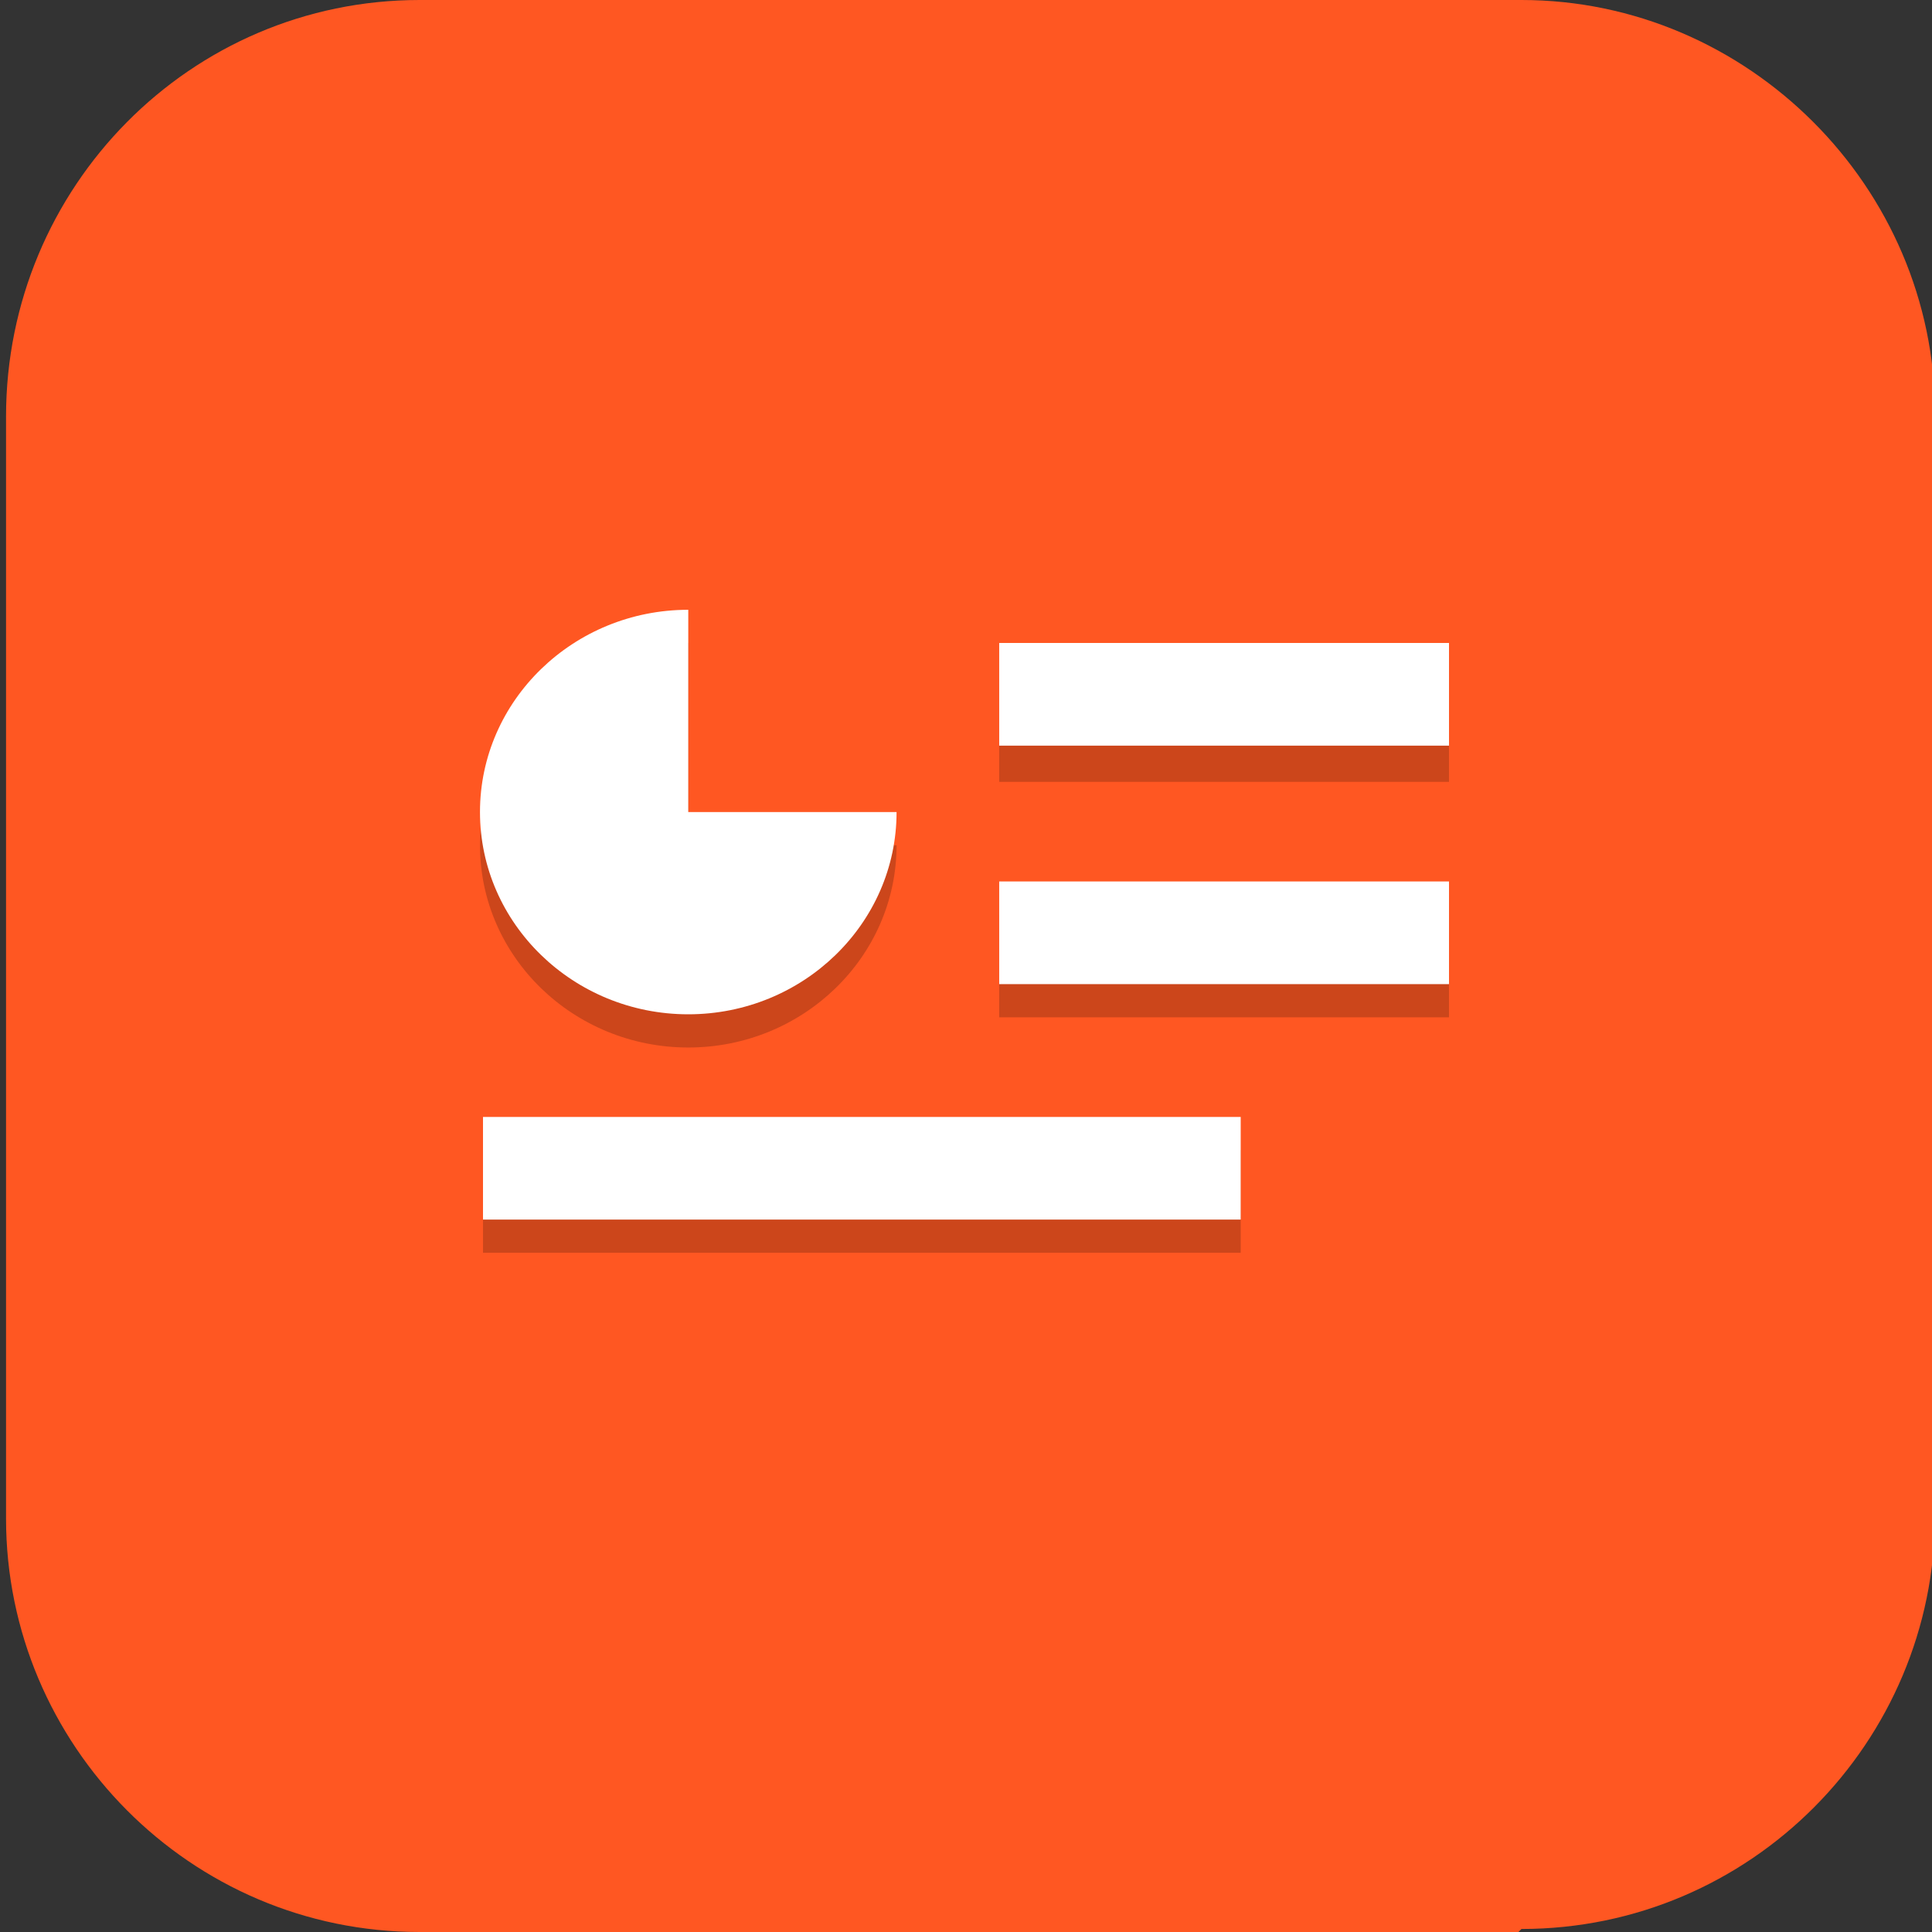 <?xml version="1.0" encoding="UTF-8"?>
<svg id="_图层_1" xmlns="http://www.w3.org/2000/svg" version="1.1" viewBox="0 0 64 64" width="32" height="32">
  <rect x="0" y="0" width="64" height="64" fill="#333333" stroke="none"/>
  <!-- Generator: Adobe Illustrator 29.0.1, SVG Export Plug-In . SVG Version: 2.1.0 Build 192)  -->
  <defs>
    <style>
      .st0 {
        fill: #ca994c;
      }

      .st1, .st2, .st3, .st4, .st5, .st6, .st7 {
        display: none;
      }

      .st1, .st8, .st9, .st10, .st11, .st6 {
        isolation: isolate;
      }

      .st1, .st9, .st10, .st11, .st6 {
        opacity: .2;
      }

      .st12, .st11, .st6 {
        fill: #fff;
      }

      .st2 {
        fill: #4bae4f;
      }

      .st8 {
        opacity: .2;
      }

      .st13 {
        stroke: #fff;
      }

      .st13, .st9 {
        fill: none;
        stroke-linecap: square;
        stroke-width: 2.8px;
      }

      .st14 {
        fill: #977339;
      }

      .st3 {
        fill: #fec006;
      }

      .st15, .st7 {
        fill: #ff5722;
      }

      .st9 {
        stroke: #000;
      }

      .st5 {
        fill: #e81d62;
      }
    </style>
  </defs>
  <path class="st15" d="M50.3,64H13.9C6.3,64,.2,57.8.2,50.3V13.8C.2,6.2,6.3,0,13.9,0h36.5c7.5,0,13.7,6.2,13.7,13.7v36.5c0,7.5-6.1,13.7-13.7,13.7h0Z"/>
  <g class="st4">
    <path class="st10" d="M33.1,8.2c-13.7,0-24.9,10.9-24.9,24.3s11.1,24.3,24.9,24.3c1.8,0,3.6-.2,5.3-.6-11.4-2.4-19.5-12.3-19.5-23.7,0-11.4,8.1-21.2,19.5-23.7-1.7-.4-3.5-.6-5.3-.6Z"/>
    <path class="st10" d="M33.1,14.2c2.2,3.6,2.5,7.3,2.4,10.9-.9-.4-1.8-.7-2.9-.9-9-2-8.8,2.6-12.6,4.3,4.3,0,7.7,1.5,10.9,3.4-.8.6-1.5,1.2-2.2,2-6.3,6.7-2.1,8.8-2.4,12.8,2.1-3.6,5.2-5.8,8.5-7.5.1.9.3,1.9.6,2.9,2.8,8.6,6.8,6.1,10.1,8.5-2.2-3.6-2.5-7.3-2.4-10.9.9.4,1.8.7,2.9.9,9,2,8.8-2.6,12.6-4.3-4.3,0-7.7-1.5-10.9-3.4.8-.6,1.5-1.2,2.2-2,6.3-6.7,2.1-8.8,2.4-12.8-2.1,3.6-5.2,5.8-8.5,7.5-.1-.9-.3-1.9-.6-2.9-2.8-8.6-6.8-6.1-10.1-8.5Z"/>
    <path class="st0" d="M52.4,17.2c-3.6,6.1-9.6,8-15.3,10.6h0c-3,1.2-5.8,2.6-8.4,5.3-6.3,6.7-2.1,8.8-2.4,12.8,3.6-6.1,9.6-8,15.3-10.6h0c3-1.2,5.8-2.6,8.4-5.3,6.3-6.7,2.1-8.8,2.4-12.8Z"/>
    <path class="st0" d="M33.1,7.3c-13.7,0-24.9,10.9-24.9,24.3s11.1,24.3,24.9,24.3c1.8,0,3.6-.2,5.3-.6-11.4-2.4-19.5-12.3-19.5-23.7,0-11.4,8.1-21.2,19.5-23.7-1.7-.4-3.5-.6-5.3-.6Z"/>
    <path class="st0" d="M58.6,35.4c-7.2,0-11.9-4.1-17-7.6h0c-2.6-1.9-5.2-3.6-8.9-4.4-9-2-8.8,2.6-12.6,4.3,7.2,0,11.9,4.1,17,7.6h0c2.6,1.9,5.2,3.6,8.9,4.4,9,2,8.8-2.6,12.6-4.3Z"/>
    <path class="st0" d="M33.1,13.4c3.6,6,2.3,12.1,1.8,18.2h0c-.4,3.1-.6,6.2.5,9.8,2.8,8.6,6.8,6.1,10.1,8.4-3.6-6-2.3-12.1-1.8-18.2h0c.4-3.1.6-6.2-.5-9.8-2.8-8.6-6.8-6.1-10.1-8.4Z"/>
    <path class="st8" d="M33.1,13.4c2.2,3.6,2.6,7.3,2.4,10.9l3.9,7.3h0c.3-3.1.6-6.2-.5-9.8-1.2-3.8-3.4-6.8-5.1-8-.2-.1-.5-.3-.7-.4Z"/>
    <path class="st8" d="M39.4,31.6c-.4,4.5-1.3,13.8,5.5,17.8h0c.2.1.4.2.7.4-2.2-3.6-2.6-7.3-2.4-10.9l-3.7-7.3Z"/>
    <path class="st8" d="M52.4,17.2c-2.1,3.6-5.2,5.8-8.5,7.5l-4.5,6.9h0c2.9-1.3,5.8-2.6,8.4-5.3,2.7-2.9,4.4-6.3,4.6-8.3,0-.3,0-.5,0-.8h0Z"/>
    <path class="st8" d="M39.4,31.6c-4.2,1.9-12.9,5.8-13.1,13.5h0c0,.2,0,.5,0,.8,2.1-3.6,5.2-5.8,8.5-7.5l4.6-6.8Z"/>
    <path class="st8" d="M58.6,35.4c-4.3,0-7.7-1.5-10.9-3.4l-8.4-.3h0c2.7,1.8,5.2,3.6,8.9,4.4,3.9.9,7.7.6,9.7-.3.2-.1.5-.3.7-.4Z"/>
    <path class="st8" d="M39.3,31.6c-3.8-2.6-11.6-8-18.5-4.3h0c-.2.1-.4.3-.7.4,4.3,0,7.7,1.5,10.9,3.4l8.3.5Z"/>
    <path class="st8" d="M36.2,7.5c-12.4,1.5-21.7,11.8-21.8,24,0,12.2,9.3,22.5,21.8,24,.7,0,1.5-.2,2.2-.4-11.4-2.4-19.5-12.3-19.5-23.7,0-11.4,8.1-21.2,19.5-23.7-.7-.2-1.5-.3-2.2-.4Z"/>
    <path class="st11" d="M33.1,7.3c-13.7,0-24.9,10.9-24.9,24.3,0,0,0,.2,0,.3.3-13.1,11.3-23.7,24.9-23.7,1.1,0,2.2,0,3.3.2.7-.2,1.3-.4,2-.5-1.7-.4-3.5-.6-5.3-.6Z"/>
    <path class="st11" d="M33.1,13.4c.3.4.5.8.7,1.3,3.2,1.6,6.9,0,9.5,8,.2.7.4,1.4.5,2.1,0,0,0,0,.1,0-.1-.9-.3-1.9-.7-2.9-2.8-8.6-6.8-6.1-10.1-8.4ZM28.4,22.9c-4.9.1-5.3,3.4-8.4,4.8.4,0,.9,0,1.3,0,2.5-2,3.4-5.2,11.3-3.5,1,.2,2,.5,2.9.9,0-.6,0-1.2,0-1.7,0,.3,0,.6,0,.9-.9-.4-1.8-.7-2.9-.9-1.7-.4-3.1-.5-4.2-.5ZM30.3,31.6c-.5.5-1.1.9-1.6,1.5-3,3.2-3.6,5.3-3.4,7.1.1-1.6.9-3.6,3.4-6.2.7-.8,1.5-1.4,2.2-2-.2-.1-.4-.2-.6-.4ZM26.3,45.9s0,0,0,0c0,0,0,0,0,0,0,0,0,0,0,0h0Z"/>
  </g>
  <g class="st4">
    <path class="st10" d="M31.8,8.4c-12.9,0-23.4,10.3-23.4,23s10.5,23,23.4,23c1.7,0,3.4-.2,5-.6-10.7-2.3-18.4-11.6-18.4-22.4,0-10.8,7.6-20.1,18.3-22.4-1.6-.4-3.3-.5-5-.6Z"/>
    <path class="st0" d="M31.8,7.6c-12.9,0-23.4,10.3-23.4,23s10.5,23,23.4,23c1.7,0,3.4-.2,5-.6-10.7-2.3-18.4-11.6-18.4-22.4,0-10.8,7.6-20.1,18.3-22.4-1.6-.4-3.3-.5-5-.6Z"/>
    <path class="st8" d="M34.7,7.8c-11.7,1.5-20.4,11.2-20.4,22.8,0,11.6,8.8,21.3,20.4,22.8.7,0,1.4-.2,2.1-.3-10.7-2.3-18.4-11.6-18.4-22.4,0-10.8,7.6-20.1,18.3-22.4-.7-.1-1.4-.3-2.1-.4Z"/>
    <path class="st11" d="M31.8,7.6c-12.9,0-23.4,10.3-23.4,23,0,0,0,.2,0,.3.3-12.4,10.6-22.4,23.4-22.4,1,0,2.1,0,3.1.2.6-.2,1.2-.4,1.9-.5-1.6-.4-3.3-.5-5-.6Z"/>
    <path class="st10" d="M35.8,15c-.8,0-1.5.9-1.5,2v1.7c-1.2.3-2.4.8-3.4,1.4l-1.2-1.2c-.8-.8-1.9-1-2.5-.4l-2.6,2.6c-.6.6-.4,1.7.4,2.5l1.2,1.2c-.6,1.1-1.1,2.2-1.4,3.4h-1.7c-1.1,0-2.1.6-2.1,1.5v3.7c0,.8.9,1.5,2.1,1.5h1.7c.3,1.2.8,2.3,1.4,3.4l-1.2,1.2c-.8.8-1,1.9-.4,2.5l2.6,2.6c.6.6,1.7.4,2.5-.4l1.2-1.2c1.1.6,2.2,1.1,3.4,1.4v1.7c0,1.1.7,2,1.5,2h3.7c.8,0,1.5-.9,1.5-2v-1.7c1.2-.3,2.4-.8,3.4-1.4l1.2,1.2c.8.8,1.9,1,2.5.4l2.6-2.6c.6-.6.4-1.7-.4-2.5l-1.2-1.2c.6-1.1,1.1-2.2,1.4-3.4h1.7c1.1,0,2.1-.6,2.1-1.5v-3.7c0-.8-.9-1.5-2.1-1.5h-1.7c-.3-1.2-.8-2.3-1.4-3.4l1.2-1.2c.8-.8,1-1.9.4-2.5l-2.6-2.6c-.6-.6-1.7-.4-2.5.4l-1.2,1.2c-1.1-.6-2.2-1.1-3.4-1.4v-1.7c0-1.1-.7-2-1.5-2h-3.7ZM37.7,24.8c3.7,0,6.7,2.9,6.7,6.6,0,3.6-3,6.6-6.7,6.6-3.7,0-6.7-2.9-6.7-6.6h0c0-3.6,3-6.6,6.7-6.6Z"/>
    <path class="st0" d="M35.8,14.2c-.8,0-1.5.9-1.5,2v1.7c-1.2.3-2.4.8-3.4,1.4l-1.2-1.2c-.8-.8-1.9-1-2.5-.4l-2.6,2.6c-.6.6-.4,1.7.4,2.5l1.2,1.2c-.6,1.1-1.1,2.2-1.4,3.4h-1.7c-1.1,0-2.1.6-2.1,1.5v3.7c0,.8.9,1.5,2.1,1.5h1.7c.3,1.2.8,2.3,1.4,3.4l-1.2,1.2c-.8.8-1,1.9-.4,2.5l2.6,2.6c.6.6,1.7.4,2.5-.4l1.2-1.2c1.1.6,2.2,1.1,3.4,1.4v1.7c0,1.1.7,2,1.5,2h3.7c.8,0,1.5-.9,1.5-2v-1.7c1.2-.3,2.4-.8,3.4-1.4l1.2,1.2c.8.8,1.9,1,2.5.4l2.6-2.6c.6-.6.4-1.7-.4-2.5l-1.2-1.2c.6-1.1,1.1-2.2,1.4-3.4h1.7c1.1,0,2.1-.6,2.1-1.5v-3.7c0-.8-.9-1.5-2.1-1.5h-1.7c-.3-1.2-.8-2.3-1.4-3.4l1.2-1.2c.8-.8,1-1.9.4-2.5l-2.6-2.6c-.6-.6-1.7-.4-2.5.4l-1.2,1.2c-1.1-.6-2.2-1.1-3.4-1.4v-1.7c0-1.1-.7-2-1.5-2h-3.7ZM37.7,23.2s0,0,0,0c4.1,0,7.5,3.3,7.5,7.4h0c0,4.1-3.4,7.4-7.5,7.4s-7.5-3.3-7.5-7.4c0-4.1,3.4-7.4,7.5-7.4Z"/>
    <path class="st14" d="M37.7,20.7c-5.5,0-10,4.4-10,9.8s4.5,9.8,10,9.8,10-4.4,10-9.8-4.5-9.8-10-9.8ZM37.7,24c3.7,0,6.7,2.9,6.7,6.6s-3,6.6-6.7,6.6-6.7-2.9-6.7-6.6,3-6.6,6.7-6.6Z"/>
    <path class="st11" d="M35.8,14.2c-.8,0-1.5.9-1.5,2v.8c0-1.1.7-2,1.5-2h3.7c.8,0,1.5.9,1.5,2v-.8c0-1.1-.7-2-1.5-2h-3.7ZM28,17.4c-.3,0-.6.1-.8.3l-2.6,2.6c-.3.3-.4.8-.3,1.3,0-.2.1-.3.3-.5l2.6-2.6c.6-.6,1.7-.4,2.5.4l1.2,1.2c1.1-.6,2.2-1.1,3.4-1.4v-.8c-1.2.3-2.4.8-3.4,1.4l-1.2-1.2c-.5-.5-1.1-.7-1.7-.7ZM47.3,17.4c-.5,0-1.2.2-1.7.7l-1.2,1.2c-1.1-.6-2.2-1.1-3.4-1.4v.8c1.2.3,2.4.8,3.4,1.4l1.2-1.2c.8-.8,1.9-1,2.5-.4l2.6,2.6c.1.1.2.3.3.5.1-.5,0-1-.3-1.3l-2.6-2.6c-.2-.2-.5-.3-.8-.3ZM49.5,24.5l-.3.3c.6,1.1,1.1,2.2,1.4,3.4h1.7c1.1,0,2.1.6,2.1,1.5v-.8c0-.8-.9-1.5-2.1-1.5h-1.7c-.3-1-.6-1.9-1.1-2.8ZM25.9,24.5c-.5.9-.9,1.9-1.1,2.8h-1.7c-1.1,0-2.1.6-2.1,1.5v.8c0-.8.9-1.5,2.1-1.5h1.7c.3-1.2.8-2.3,1.4-3.4l-.3-.3ZM31,31c0,.1,0,.3,0,.4,0,3.6,3,6.6,6.7,6.6h0c3.7,0,6.7-2.9,6.7-6.6,0-.1,0-.3,0-.4-.2,3.5-3.1,6.1-6.7,6.2-3.5,0-6.4-2.7-6.7-6.2ZM49.5,37.5c0,.2-.2.4-.3.5l1.2,1.2c.4.4.6.8.7,1.2.2-.6,0-1.4-.7-2l-.9-.9ZM25.9,37.5l-.9.9c-.6.6-.9,1.4-.7,2,0-.4.3-.8.7-1.2l1.2-1.2c-.1-.2-.2-.3-.3-.5Z"/>
  </g>
  <g class="st4">
    <ellipse class="st1" cx="32.1" cy="32.6" rx="31.9" ry="31.4"/>
    <ellipse class="st5" cx="32.1" cy="31.5" rx="31.9" ry="31.4"/>
    <path class="st10" d="M32.1,19.2c-4.8,0-8.9,1.5-10.6,3.7-.1.2-.3.4-.4.6-.1.2-.2.4-.3.6,0,0,0,.1,0,.2,0,.1,0,.3-.1.4,0,.2,0,.4,0,.6,0,.2,0,.4,0,.6,0,.2,0,.4.2.6,0,.2.2.4.3.6.1.2.2.4.4.5,1.7,2.3,5.9,3.7,10.6,3.7,4.6,0,8.8-1.5,10.6-3.7,0,0,0,0,0,0,.1-.2.2-.3.3-.5,0,0,0,0,0,0,0-.1.1-.3.2-.4,0,0,0-.1,0-.2,0-.1,0-.2,0-.3,0,0,0-.2,0-.3,0-.2,0-.3,0-.5,0-.2,0-.4,0-.6-.1-.6-.4-1.1-.8-1.6-1.7-2.2-5.8-3.7-10.6-3.7h0ZM21.5,30.4c-.6.7-.8,1.5-.8,2.2,0,3.3,5.1,6,11.4,6h0c6.3,0,11.4-2.7,11.4-6h0c0-.8-.3-1.5-.8-2.2-1.7,2.3-5.9,3.7-10.6,3.7-4.6,0-8.8-1.5-10.6-3.7h0ZM21.5,37.9c-.6.7-.8,1.5-.8,2.2,0,3.3,5.1,6,11.4,6h0c6.3,0,11.4-2.7,11.4-6h0c0-.8-.3-1.5-.8-2.2-1.7,2.3-5.9,3.7-10.6,3.7-4.6,0-8.8-1.5-10.6-3.7h0Z"/>
    <path class="st12" d="M32.1,18.1c-4.8,0-8.9,1.5-10.6,3.7-.1.2-.3.4-.4.6-.1.2-.2.4-.3.6,0,0,0,.1,0,.2,0,.1,0,.3-.1.4,0,.2,0,.4,0,.6,0,.2,0,.4,0,.6,0,.2,0,.4.2.6,0,.2.2.4.3.6.1.2.2.4.4.5,1.7,2.3,5.9,3.7,10.6,3.7,4.6,0,8.8-1.5,10.6-3.7,0,0,0,0,0,0,.1-.2.2-.3.3-.5,0,0,0,0,0,0,0-.1.1-.3.2-.4,0,0,0-.1,0-.2,0-.1,0-.2,0-.3,0,0,0-.2,0-.3,0-.2,0-.3,0-.5,0-.2,0-.4,0-.6-.1-.6-.4-1.1-.8-1.6-1.7-2.2-5.8-3.7-10.6-3.7h0ZM21.5,29.3c-.6.7-.8,1.5-.8,2.2,0,3.3,5.1,6,11.4,6h0c6.3,0,11.4-2.7,11.4-6h0c0-.8-.3-1.5-.8-2.2-1.7,2.3-5.9,3.7-10.6,3.7-4.6,0-8.8-1.5-10.6-3.7h0ZM21.5,36.7c-.6.7-.8,1.5-.8,2.2,0,3.3,5.1,6,11.4,6h0c6.3,0,11.4-2.7,11.4-6h0c0-.8-.3-1.5-.8-2.2-1.7,2.3-5.9,3.7-10.6,3.7-4.6,0-8.8-1.5-10.6-3.7h0Z"/>
    <path class="st6" d="M32.1.1C14.4.1.1,14.2.1,31.5c0,.2,0,.4,0,.6C.5,15,14.7,1.3,32.1,1.3c17.4,0,31.6,13.7,31.9,30.8,0-.2,0-.4,0-.6C64,14.2,49.7.1,32.1.1Z"/>
  </g>
  <g class="st4">
    <ellipse class="st1" cx="32.1" cy="32.3" rx="31.9" ry="31.6"/>
    <ellipse class="st2" cx="32.1" cy="31.2" rx="31.9" ry="31.6"/>
    <path class="st10" d="M18.4,43.6h27.3v-22.5h-27.3v22.5ZM20.7,23.3h10.2v4.5h-10.2v-4.5ZM33.2,23.3h10.2v4.5h-10.2v-4.5ZM20.7,30.1h10.2v4.5h-10.2v-4.5ZM33.2,30.1h10.2v4.5h-10.2v-4.5ZM20.7,36.8h10.2v4.5h-10.2v-4.5ZM33.2,36.8h10.2v4.5h-10.2v-4.5Z"/>
    <path class="st12" d="M18.4,42.5h27.3v-22.5h-27.3v22.5ZM20.7,22.2h10.2v4.5h-10.2v-4.5ZM33.2,22.2h10.2v4.5h-10.2v-4.5ZM20.7,28.9h10.2v4.5h-10.2v-4.5ZM33.2,28.9h10.2v4.5h-10.2v-4.5ZM20.7,35.7h10.2v4.5h-10.2v-4.5ZM33.2,35.7h10.2v4.5h-10.2v-4.5Z"/>
    <path class="st6" d="M32.1-.4C14.5-.4.2,13.8.2,31.2c0,.2,0,.4,0,.7C.5,14.6,14.7.8,32.1.8c17.3,0,31.5,13.7,31.8,30.9,0-.2,0-.3,0-.5C64,13.8,49.7-.4,32.1-.4Z"/>
  </g>
  <g class="st4">
    <ellipse class="st1" cx="32" cy="32.6" rx="31.8" ry="31.3"/>
    <ellipse class="st3" cx="32" cy="31.5" rx="31.8" ry="31.3"/>
    <path class="st9" d="M17.7,34.3h2.4c4.8.2,8.5.7,10.2,3.3,4,6.1-3,7.7-6.2,3.4-3-4.7-1.9-14.5,2.3-15.7,7.7-1.7,9.2,11,14,8.6,3.7-1.8-2.5-10,1-12,1.5-.8,4.8,1.9,4.8,1.9"/>
    <path class="st13" d="M17.7,33.2h2.4c4.8.2,8.5.7,10.2,3.3,4,6.1-3,7.7-6.2,3.4-3-4.7-1.9-14.5,2.3-15.7,7.7-1.7,9.2,11,14,8.6,3.7-1.8-2.5-10,1-12,1.5-.8,4.8,1.9,4.8,1.9"/>
    <path class="st6" d="M32,.1C14.4.1.1,14.2.1,31.5c0,.2,0,.4,0,.7C.4,15,14.6,1.3,32,1.3c17.3,0,31.4,13.6,31.8,30.7,0-.2,0-.3,0-.5C63.8,14.2,49.6.1,32,.1Z"/>
  </g>
  <g>
    <ellipse class="st1" cx="32" cy="32.5" rx="32" ry="31.4"/>
    <ellipse class="st7" cx="32" cy="31.4" rx="32" ry="31.4"/>
    <path class="st10" d="M22.8,21.3c-3.8,0-6.9,3-6.9,6.7s3.1,6.7,6.9,6.7,6.9-3,6.9-6.7h-6.9v-6.7ZM33.1,22.5v3.4h14.9v-3.4h-14.9ZM33.1,30.3v3.4h14.9v-3.4h-14.9ZM16,38.1v3.4h25.1v-3.4H16Z"/>
    <path class="st12" d="M22.8,20.2c-3.8,0-6.9,3-6.9,6.7s3.1,6.7,6.9,6.7,6.9-3,6.9-6.7h-6.9v-6.7ZM33.1,21.3v3.4h14.9v-3.4h-14.9ZM33.1,29.2v3.4h14.9v-3.4h-14.9ZM16,37v3.4h25.1v-3.4H16Z"/>
    <path class="st6" d="M32,0C14.3,0,0,14.1,0,31.4c0,.2,0,.4,0,.7C.3,14.9,14.5,1.2,32,1.2c17.4,0,31.6,13.6,32,30.7,0-.2,0-.3,0-.5C64,14.1,49.7,0,32,0Z"/>
  </g>
</svg>